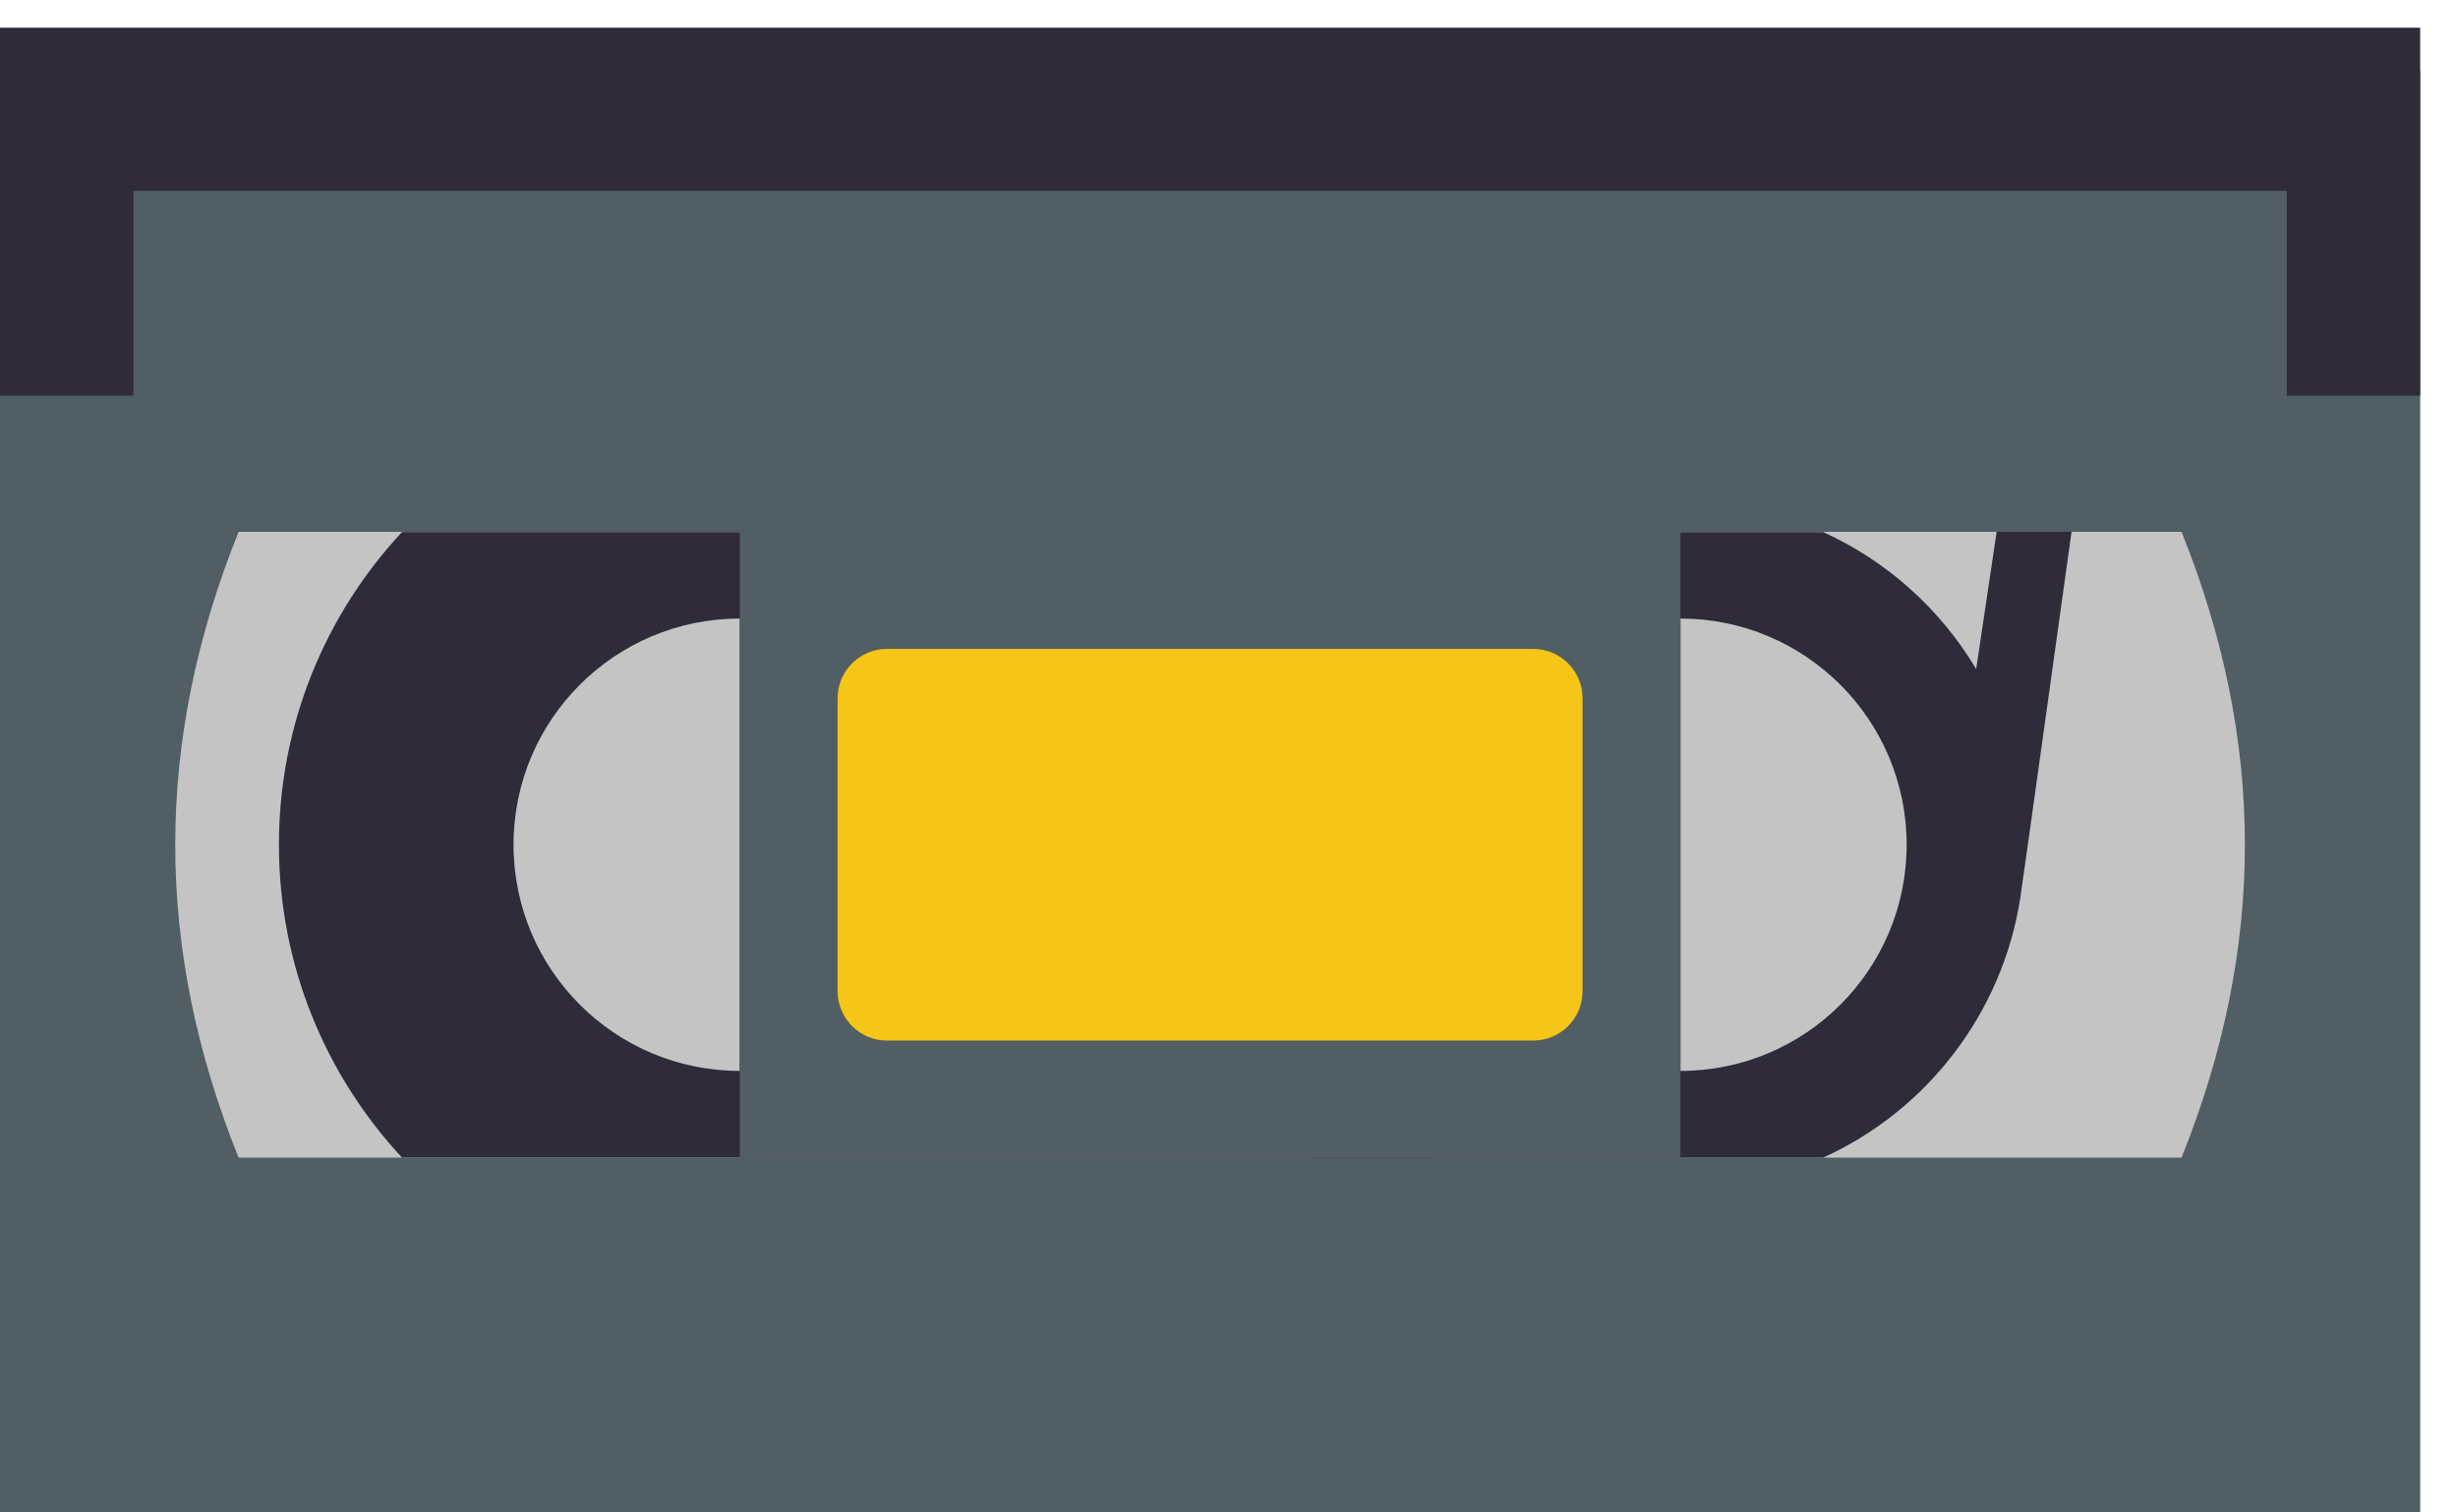 <svg width="52" height="32" viewBox="0 0 52 32" fill="none" xmlns="http://www.w3.org/2000/svg">
<g clip-path="url(#clip0)">
<path d="M51.2 32.328H0V1.501H25.6H51.2V32.328Z" fill="#515E64"/>
<path d="M0 8.373H2.823V4.036H25.6H48.377V8.373H51.2V0.587H0V8.373Z" fill="#2F2B39"/>
<path d="M46.152 24.492H5.047C3.261 20.051 3.261 15.694 5.047 11.253H46.152C47.938 15.695 47.938 20.051 46.152 24.492Z" fill="#C4C4C4"/>
<path d="M8.504 24.491C6.89 22.756 5.901 20.426 5.901 17.874C5.901 15.312 6.89 12.992 8.504 11.257H30.307V24.491" fill="#2F2B39"/>
<path d="M43.824 11.253H42.24L41.807 14.156C41.052 12.889 39.923 11.872 38.571 11.258H27.785V24.492H38.571C40.752 23.502 42.354 21.455 42.738 19.011C42.793 18.662 43.824 11.253 43.824 11.253Z" fill="#2F2B39"/>
<path d="M35.55 22.658C38.193 22.658 40.336 20.516 40.336 17.873C40.336 15.229 38.193 13.087 35.55 13.087" fill="#C4C4C4"/>
<path d="M15.65 13.087C13.007 13.087 10.864 15.229 10.864 17.872C10.864 20.515 13.007 22.658 15.65 22.658" fill="#C4C4C4"/>
<path d="M35.551 11.253H15.651V24.492H35.551V11.253Z" fill="#515E64"/>
<path d="M17.72 20.971V14.774C17.72 14.197 18.188 13.729 18.765 13.729H32.435C33.012 13.729 33.48 14.197 33.48 14.774V20.971C33.48 21.548 33.012 22.016 32.435 22.016H18.765C18.188 22.016 17.72 21.548 17.72 20.971Z" fill="#F5C518"/>
</g>
<defs>
<clipPath id="clip0">
<rect width="51.2" height="32" fill="white"/>
</clipPath>
</defs>
</svg>
